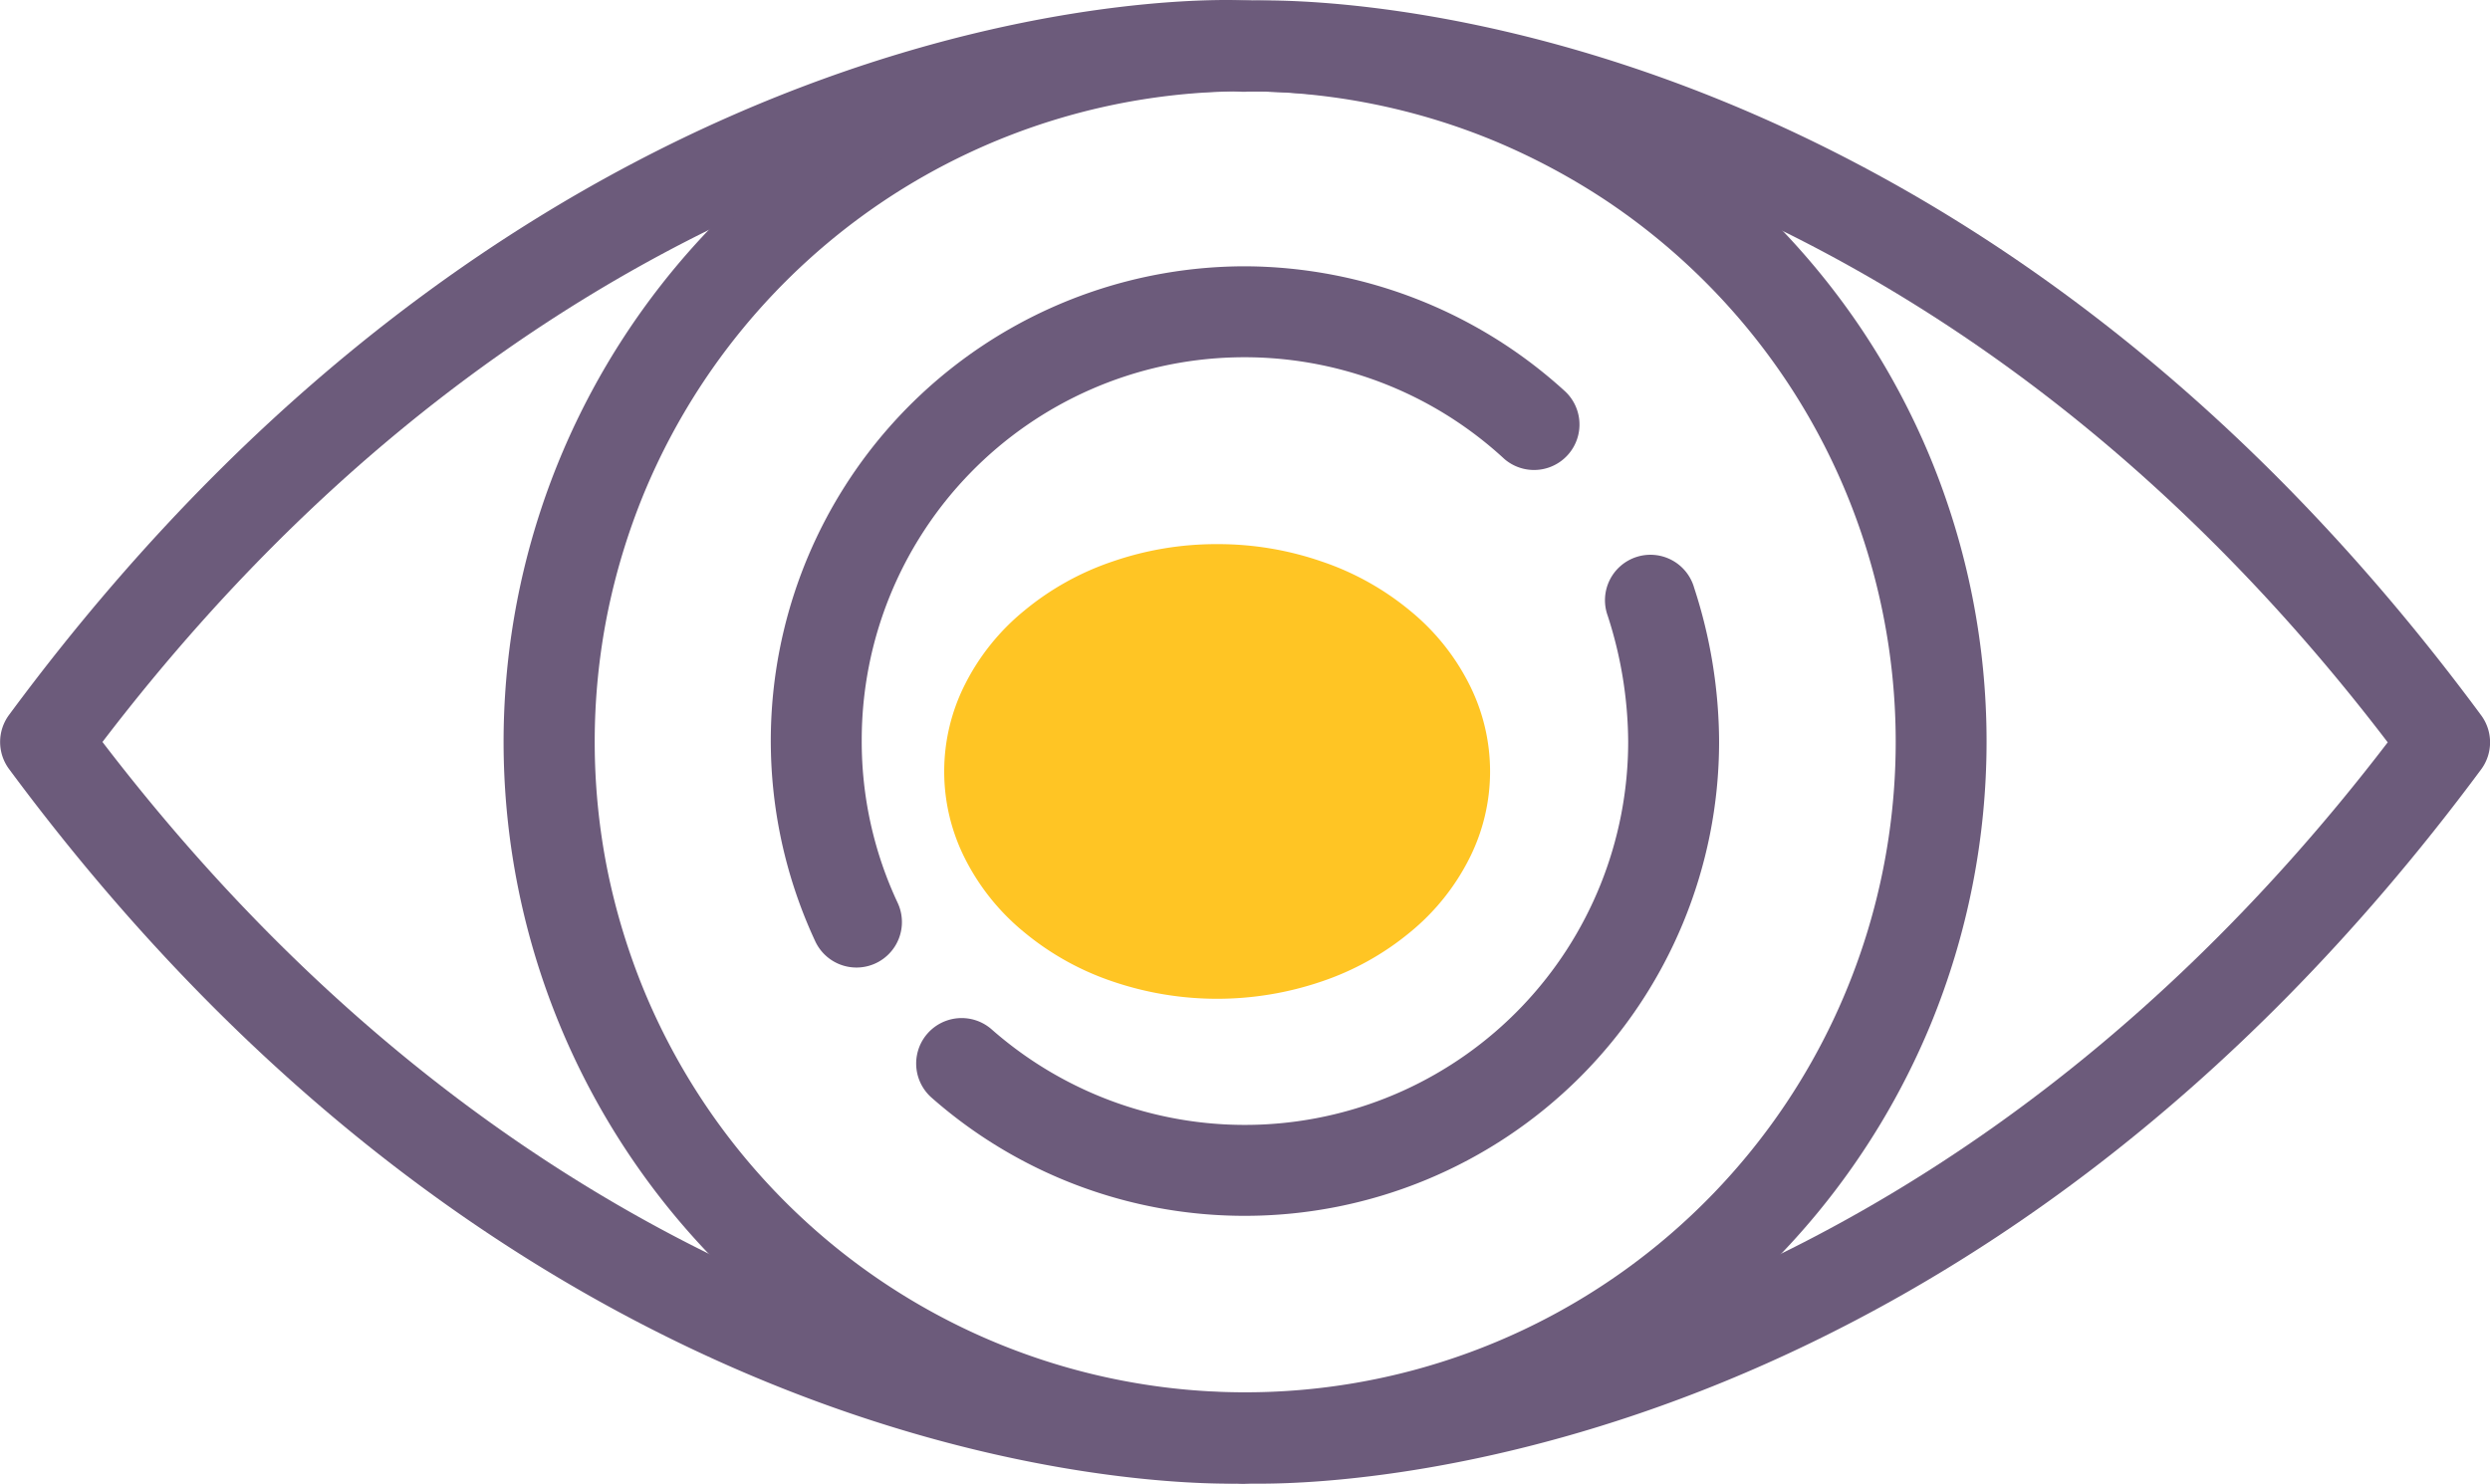 <svg xmlns="http://www.w3.org/2000/svg" width="27.387" height="16.319" viewBox="0 0 27.387 16.319"><g transform="translate(-585.28 -430.109)"><path d="M598.976,446.424a8.155,8.155,0,0,1-3.121-15.69,8.041,8.041,0,0,1,1.532-.463,8.181,8.181,0,0,1,3.18,0,8.077,8.077,0,0,1,1.531.463,8.169,8.169,0,0,1,3.66,3,8.17,8.17,0,0,1,.753,1.409,8.181,8.181,0,0,1,0,6.243,8.161,8.161,0,0,1-7.535,5.034Zm0-15.311A7.161,7.161,0,0,0,595,432.319a7.173,7.173,0,0,0-2.635,3.211,7.282,7.282,0,0,0-.407,1.343,7.183,7.183,0,0,0,0,2.792,7.3,7.3,0,0,0,.407,1.342,7.156,7.156,0,0,0,12.56,1.237,7.158,7.158,0,0,0,0-7.951,7.171,7.171,0,0,0-1.974-1.974,7.36,7.36,0,0,0-1.237-.661,7.171,7.171,0,0,0-2.739-.545Z" fill="#6c5b7b"/><path d="M594.7,440.751a.5.5,0,0,1-.453-.288,5.219,5.219,0,0,1,4.723-7.425,5.251,5.251,0,0,1,3.529,1.38.5.5,0,0,1-.672.74,4.21,4.21,0,0,0-7.069,3.092,4.175,4.175,0,0,0,.395,1.789.5.5,0,0,1-.453.712Z" fill="#6c5b7b"/><path d="M598.974,443.482a5.206,5.206,0,0,1-3.448-1.3.5.5,0,0,1,.662-.75,4.216,4.216,0,0,0,7-3.164,4.558,4.558,0,0,0-.225-1.386.5.5,0,1,1,.951-.307,5.508,5.508,0,0,1,.274,1.693A5.216,5.216,0,0,1,598.974,443.482Z" fill="#6c5b7b"/><path d="M598.807,446.428c-1.232,0-7.877-.363-13.428-7.861a.5.5,0,0,1,0-.594c6.012-8.142,13.3-7.882,13.621-7.858a.5.5,0,0,1,.474.524.489.489,0,0,1-.524.474c-.062,0-6.9-.234-12.543,7.157,5.655,7.391,12.474,7.155,12.544,7.156a.489.489,0,0,1,.523.475.5.5,0,0,1-.476.523C598.974,446.426,598.908,446.428,598.807,446.428Z" fill="#6c5b7b"/><path d="M599.141,446.428c-.1,0-.167,0-.191,0a.5.5,0,0,1-.476-.522.47.47,0,0,1,.522-.476c.086,0,6.912.206,12.546-7.156-5.641-7.39-12.483-7.159-12.544-7.157a.484.484,0,0,1-.524-.474.5.5,0,0,1,.474-.524c.316-.023,7.608-.283,13.622,7.858a.5.5,0,0,1,0,.594C607.017,446.064,600.372,446.428,599.141,446.428Z" fill="#6c5b7b"/><path d="M598.669,436.094a3.487,3.487,0,0,1,1.148.191,3.05,3.05,0,0,1,.973.542,2.49,2.49,0,0,1,.651.811,2.12,2.12,0,0,1,0,1.913,2.5,2.5,0,0,1-.651.811,3.05,3.05,0,0,1-.973.542,3.563,3.563,0,0,1-2.3,0,3.05,3.05,0,0,1-.973-.542,2.5,2.5,0,0,1-.651-.811,2.121,2.121,0,0,1,0-1.913,2.491,2.491,0,0,1,.651-.811,3.05,3.05,0,0,1,.973-.542A3.491,3.491,0,0,1,598.669,436.094Z" fill="#ffc524"/></g></svg>